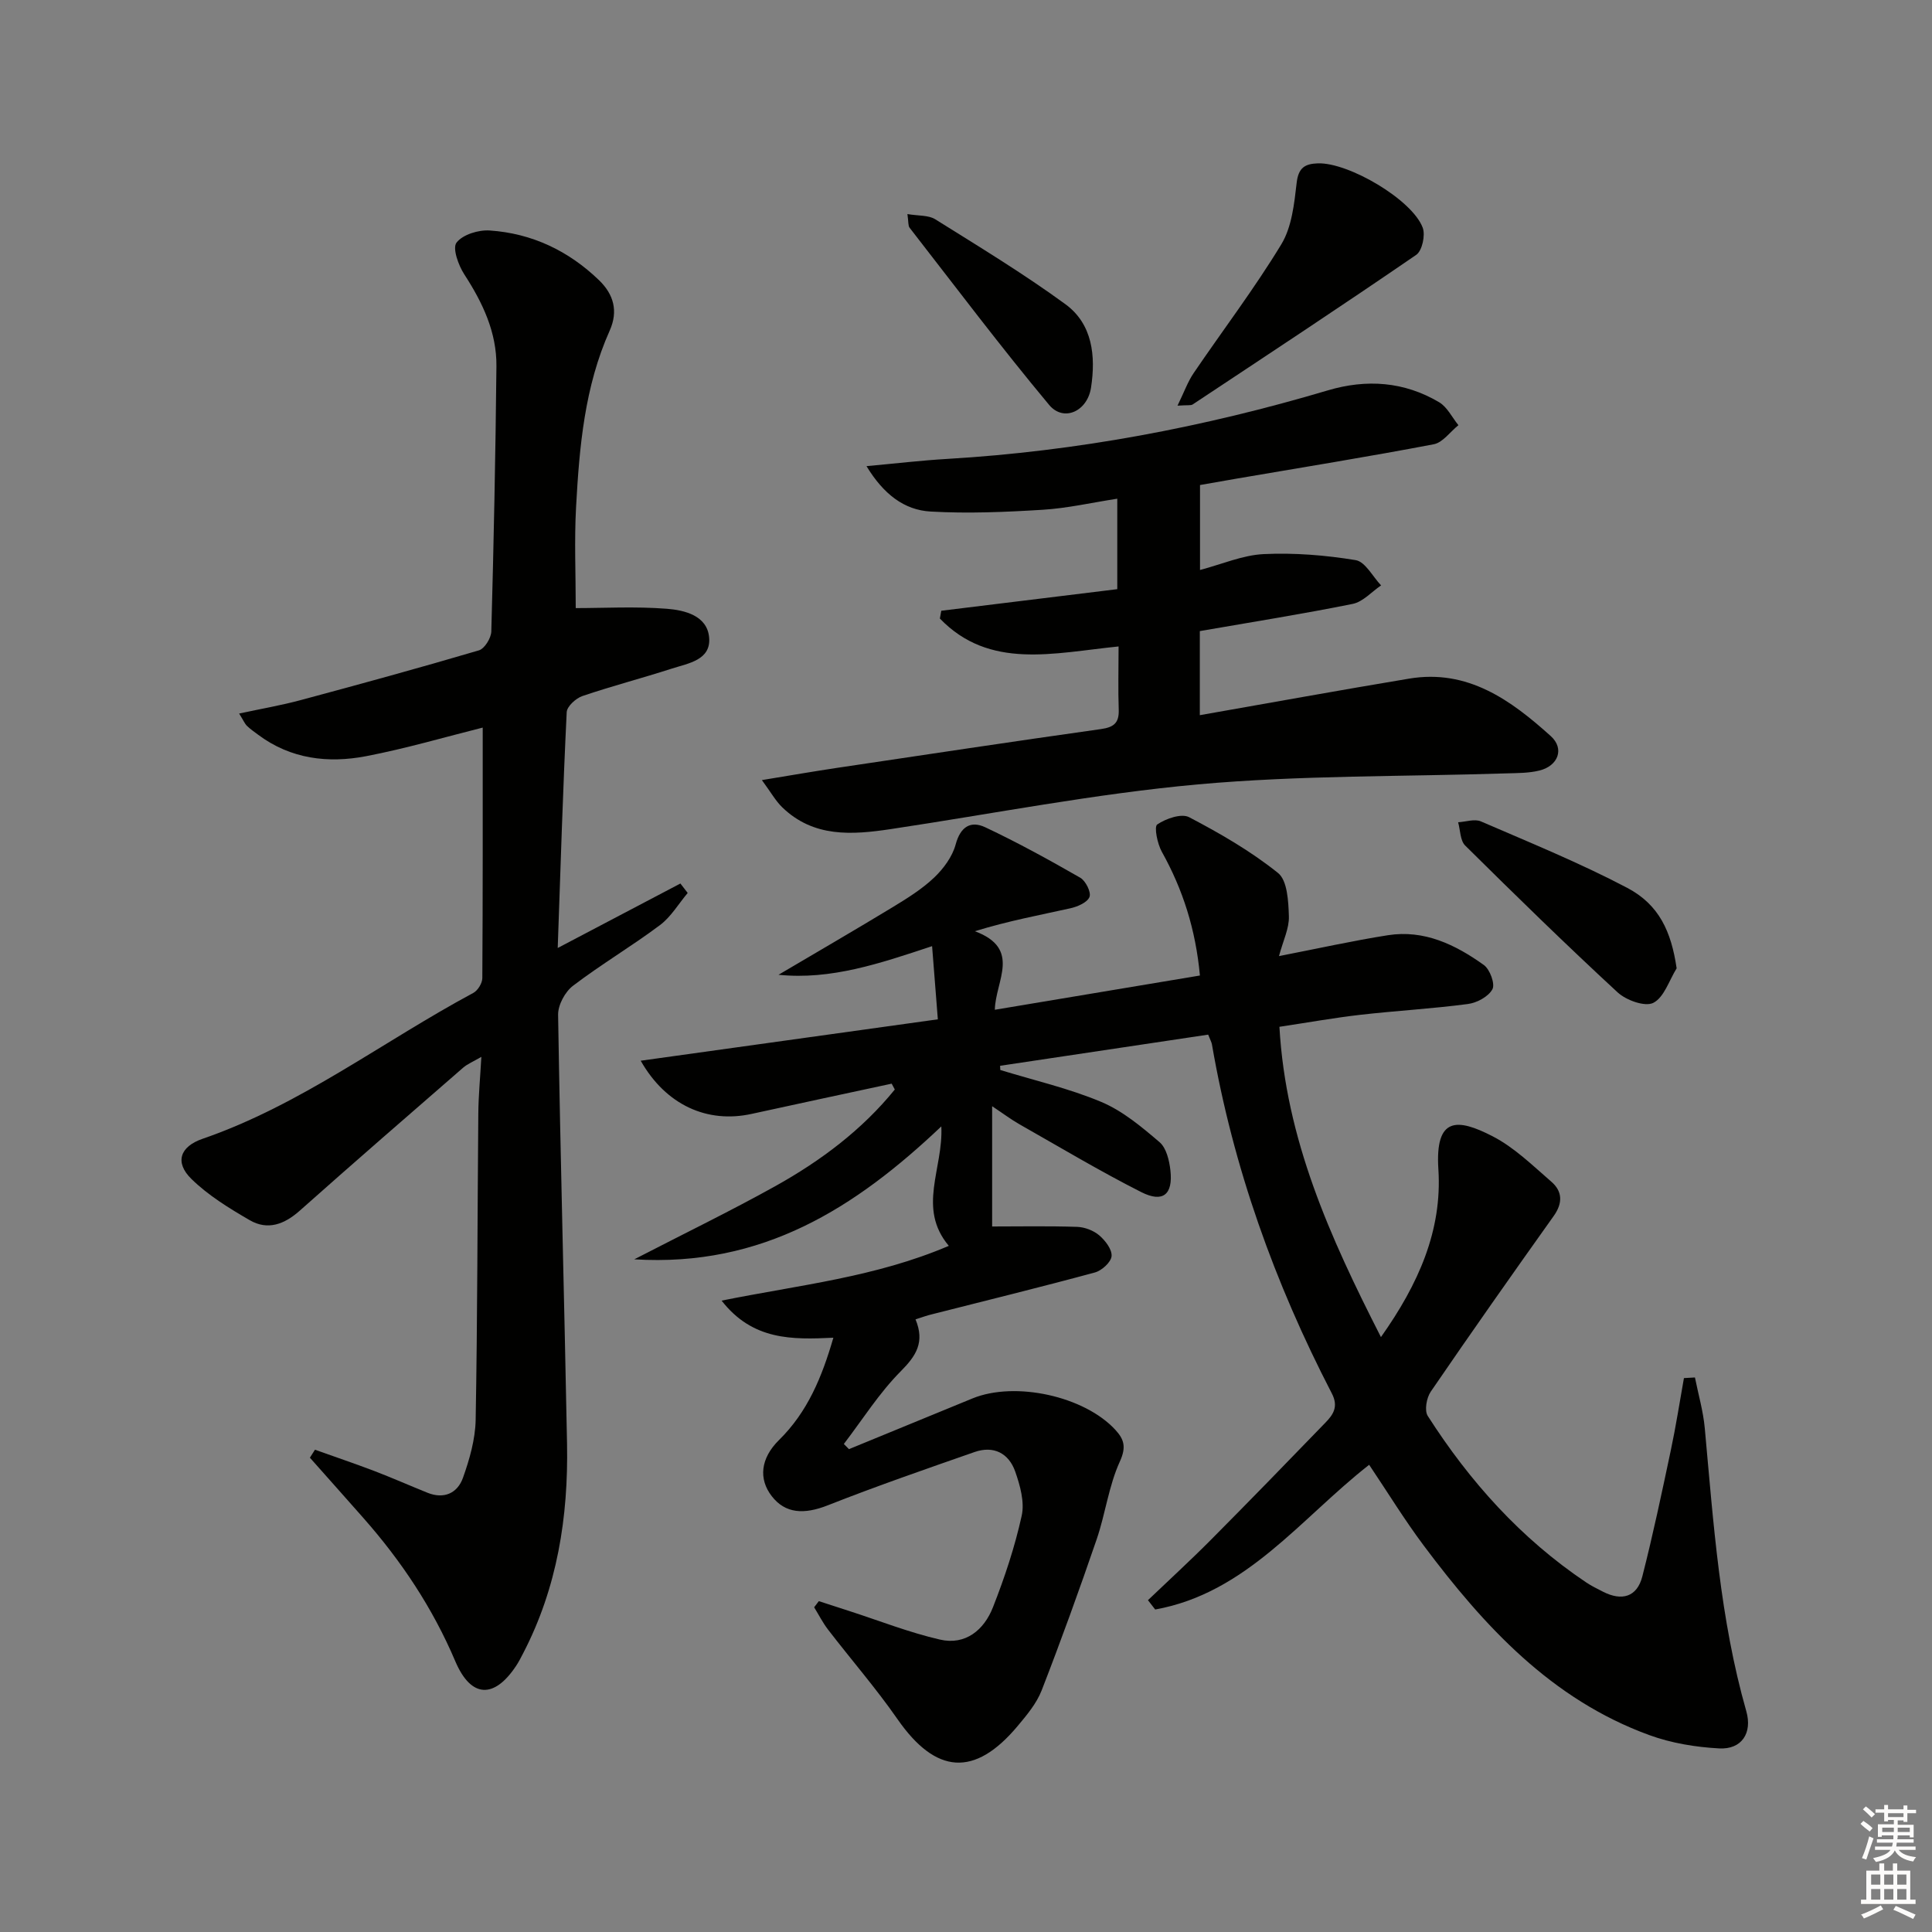 <svg enable-background="new 0 0 400 400" viewBox="0 0 400 400" xmlns="http://www.w3.org/2000/svg"><rect x="0" y="0" width="400" height="400" fill="#808080" stroke="none"/><g fill="#010100"><path d="m189.55 273.16c1.96 4.74.13 7.54-3.07 10.76-4.46 4.49-7.9 9.98-11.77 15.04.35.36.71.71 1.06 1.07 8.52-3.5 17.04-7.01 25.57-10.5 8.84-3.62 23.18-.47 29.59 6.51 1.78 1.94 2.3 3.53.93 6.54-2.31 5.04-2.99 10.8-4.8 16.1-3.6 10.5-7.37 20.94-11.39 31.28-1.05 2.71-3.08 5.13-4.99 7.41-8.9 10.62-16.92 9.98-24.85-1.42-4.46-6.41-9.6-12.33-14.37-18.53-1.11-1.44-1.94-3.09-2.9-4.65.32-.42.65-.85.97-1.27 2.09.68 4.17 1.35 6.26 2.03 6.26 2.02 12.43 4.46 18.82 5.93 5.29 1.22 9.13-2 10.97-6.69 2.42-6.16 4.53-12.5 5.95-18.95.63-2.83-.33-6.27-1.34-9.15-1.33-3.78-4.45-5.43-8.43-4.04-10.16 3.55-20.34 7.07-30.35 11.02-4.93 1.95-8.82 1.74-11.63-1.89-2.73-3.52-2.37-7.8 1.52-11.63 5.89-5.8 8.87-12.99 11.24-21.17-8.58.41-16.71.56-23.14-7.68 16.18-3.26 31.85-4.85 47.04-11.34-6.6-7.86-1.11-15.97-1.55-24.73-17.79 16.86-37 29.16-63.57 27.52 10.44-5.39 19.96-10.01 29.2-15.15 9.4-5.24 17.95-11.64 24.74-20.01-.22-.4-.44-.8-.65-1.21-9.66 2.08-19.33 4.14-28.99 6.26-9.14 2.01-17.73-1.78-22.97-11.01 20.6-2.87 40.78-5.68 61.52-8.57-.41-5.23-.77-9.78-1.19-15.15-10.86 3.6-20.94 7.03-31.8 5.93 7.91-4.67 15.86-9.28 23.72-14.05 2.98-1.81 6-3.7 8.51-6.08 1.94-1.85 3.77-4.33 4.45-6.86 1-3.7 3.13-4.96 6.13-3.55 6.71 3.16 13.23 6.75 19.66 10.44 1.12.64 2.3 3 1.92 3.98-.44 1.14-2.47 2.02-3.96 2.35-6.37 1.42-12.8 2.6-19.77 4.75 9.71 3.63 4.25 10.27 4.13 16.26 14.35-2.4 28.3-4.73 42.46-7.09-.89-9.59-3.54-17.82-7.88-25.61-.93-1.66-1.64-5.19-.96-5.66 1.79-1.22 5-2.34 6.6-1.51 6.42 3.36 12.79 7.04 18.41 11.55 1.95 1.56 2.15 5.89 2.25 8.98.08 2.49-1.19 5.01-2.05 8.23 8.01-1.56 15.24-3.17 22.53-4.32 7.53-1.19 14 1.95 19.88 6.16 1.26.9 2.37 3.92 1.78 5.02-.82 1.53-3.22 2.82-5.09 3.06-7.4.98-14.87 1.39-22.3 2.24-5.41.62-10.79 1.59-16.71 2.48 1.32 23.28 10.45 43.52 21.02 64.24 7.77-10.97 12.71-22.09 11.89-34.76-.7-10.9 3.92-10.58 11.22-6.82 4.49 2.31 8.29 6.05 12.17 9.41 2.28 1.97 2.41 4.39.5 7.08-8.59 12.06-17.11 24.17-25.47 36.39-.87 1.27-1.34 3.9-.62 5.02 8.69 13.59 19.31 25.42 32.8 34.47 1.1.74 2.31 1.32 3.49 1.93 3.9 1.99 7.05 1.1 8.14-3.18 2.21-8.65 4.05-17.39 5.9-26.13 1.05-4.94 1.82-9.94 2.71-14.92.76-.04 1.52-.08 2.28-.13.7 3.51 1.72 6.99 2.04 10.54 1.8 19.68 3.13 39.4 8.59 58.55 1.3 4.55-.97 7.96-5.61 7.71-4.87-.26-9.91-1.09-14.48-2.76-20.26-7.39-34.2-22.55-46.7-39.25-3.98-5.32-7.46-11.01-11.29-16.71-14.15 11.06-25.39 26.57-44.3 29.96-.5-.64-1-1.28-1.5-1.93 4.34-4.15 8.78-8.21 13.01-12.47 7.97-8.02 15.85-16.13 23.71-24.26 1.61-1.66 2.79-3.31 1.35-6.08-11.84-22.85-20.43-46.83-24.82-72.25-.08-.46-.33-.89-.78-2.03-14.33 2.14-28.7 4.29-43.08 6.45.01.29.03.58.04.87 6.99 2.15 14.19 3.79 20.9 6.61 4.43 1.86 8.36 5.16 12.07 8.33 1.41 1.2 2.02 3.79 2.25 5.84.56 5-1.54 6.78-6.04 4.5-8.58-4.34-16.85-9.3-25.23-14.05-1.71-.97-3.29-2.17-5.64-3.73v24.9c5.64 0 11.62-.12 17.6.08 1.56.05 3.38.74 4.57 1.75 1.25 1.07 2.68 2.92 2.56 4.31-.11 1.25-2.02 2.99-3.45 3.38-11.21 3.04-22.49 5.8-33.74 8.66-1 .23-1.92.58-3.4 1.05z"/><path d="m115.47 196.27c8.99-4.73 17.19-9.04 25.4-13.35.5.65 1.01 1.31 1.51 1.96-1.9 2.25-3.46 4.95-5.75 6.66-5.85 4.38-12.18 8.12-17.99 12.55-1.65 1.25-3.12 3.98-3.09 6.01.47 29.62 1.29 59.22 1.85 88.84.28 15.1-2.02 29.74-9.08 43.34-.46.89-.91 1.78-1.46 2.61-4.5 6.8-9.31 6.77-12.59-.93-4.69-11.04-11.16-20.75-19.02-29.66-3.68-4.18-7.39-8.33-11.09-12.5.35-.55.7-1.1 1.05-1.65 4.09 1.46 8.2 2.85 12.25 4.39 3.71 1.42 7.36 3.03 11.05 4.52 3.45 1.39 6.22.05 7.34-3.09 1.37-3.84 2.55-7.97 2.63-12 .38-21.15.36-42.31.55-63.46.03-3.62.38-7.23.63-11.7-1.72 1.01-2.88 1.47-3.77 2.24-11.3 9.82-22.62 19.64-33.81 29.59-3.19 2.84-6.64 4.15-10.37 1.99-4.26-2.47-8.6-5.13-12.08-8.54-3.51-3.44-2.37-6.7 2.3-8.31 20.34-7.01 37.36-20.17 56.07-30.21.93-.5 1.85-2.01 1.86-3.06.11-17.29.08-34.58.08-51.87-7.53 1.88-15.76 4.31-24.14 5.92-7.88 1.51-15.6.6-22.34-4.43-.8-.6-1.63-1.16-2.34-1.86-.45-.44-.7-1.08-1.61-2.54 4.6-.99 8.74-1.7 12.78-2.79 12.32-3.31 24.63-6.68 36.86-10.29 1.18-.35 2.53-2.54 2.57-3.91.5-18.3.88-36.61 1.06-54.91.07-7.03-2.85-13.17-6.65-19.02-1.22-1.88-2.5-5.43-1.61-6.58 1.28-1.67 4.55-2.67 6.87-2.51 8.74.59 16.34 4.21 22.65 10.31 3 2.91 4 6.36 2.19 10.42-5.2 11.61-6.28 24.05-6.96 36.5-.38 6.92-.07 13.87-.07 20.95 5.81 0 12.37-.37 18.87.14 3.68.29 8.36 1.41 8.75 5.96.4 4.66-4.29 5.32-7.68 6.41-6.16 1.99-12.44 3.62-18.56 5.7-1.35.46-3.19 2.14-3.25 3.33-.78 15.95-1.27 31.89-1.86 48.83z"/><path d="m231.59 133.84c-13.47 1.36-26.73 4.88-37-5.78.1-.54.2-1.07.29-1.61 12.1-1.48 24.2-2.96 36.44-4.47 0-6.56 0-12.32 0-18.73-5.36.83-10.36 1.98-15.41 2.29-7.73.48-15.52.81-23.23.37-5.49-.31-9.76-3.6-13.28-9.4 6.11-.56 11.42-1.19 16.75-1.5 26.81-1.59 53.02-6.54 78.74-14.18 8.03-2.39 15.83-1.84 23.07 2.45 1.68 1 2.68 3.14 3.99 4.75-1.7 1.36-3.23 3.59-5.11 3.95-13.52 2.58-27.11 4.77-40.67 7.09-2.45.42-4.91.86-7.72 1.35v17.59c4.55-1.2 8.83-3.08 13.19-3.29 6.33-.3 12.78.22 19.04 1.25 1.99.33 3.52 3.41 5.26 5.23-1.95 1.32-3.75 3.4-5.88 3.83-10.39 2.1-20.88 3.76-31.65 5.63v17.41c14.66-2.57 28.99-5.18 43.35-7.57 12.12-2.02 21.06 4.46 29.31 11.9 2.89 2.61 1.53 6.15-2.31 7.12-2.22.56-4.61.53-6.93.6-21.28.69-42.65.37-63.82 2.28-21.29 1.93-42.37 6.07-63.55 9.25-8.06 1.21-16.01 1.79-22.52-4.52-1.35-1.31-2.3-3.04-4.2-5.62 5.91-.97 10.69-1.8 15.49-2.52 18.23-2.72 36.45-5.47 54.7-8.04 2.72-.38 3.79-1.31 3.69-4.05-.15-4.11-.03-8.26-.03-13.06z"/><path d="m243.79 83.99c1.4-2.87 2.13-4.97 3.34-6.74 6.05-8.9 12.59-17.5 18.16-26.68 2.17-3.58 2.67-8.39 3.17-12.72.36-3.13 1.71-3.94 4.4-4.03 6.35-.21 19.55 7.53 21.7 13.33.58 1.55-.12 4.77-1.34 5.61-15.31 10.51-30.83 20.73-46.31 30.99-.37.23-.97.09-3.12.24z"/><path d="m347.13 200.48c-1.55 2.49-2.59 6.01-4.83 7.15-1.71.87-5.62-.53-7.4-2.18-10.73-9.91-21.18-20.12-31.55-30.39-1.05-1.04-1-3.19-1.46-4.82 1.58-.09 3.41-.74 4.71-.18 10.18 4.4 20.48 8.6 30.28 13.75 6.67 3.51 9.14 9.12 10.25 16.67z"/><path d="m187.87 44.32c2.28.39 4.37.2 5.78 1.09 9.09 5.69 18.29 11.26 26.94 17.58 5.62 4.11 6.29 10.74 5.3 17.24-.75 4.96-5.69 7.19-8.68 3.6-9.96-11.94-19.33-24.39-28.88-36.67-.34-.44-.22-1.23-.46-2.84z"/></g><path d="m385.2 377.6.6-.6c.6.4 1.3.9 1.9 1.5l-.6.7c-.8-.6-1.4-1.1-1.9-1.6zm.3 7.1c.6-1.4 1.1-2.9 1.5-4.5.3.1.6.3.9.4-.5 1.4-1 2.9-1.5 4.4zm.2-10.1.6-.6c.7.5 1.3 1.1 1.9 1.6l-.7.7c-.6-.6-1.2-1.2-1.8-1.7zm8.4-.8h.8v.9h1.8v.7h-1.8v1.8h-.8v-.3h-1.2v.9h3.3v2.6h-.8v-.4h-2.5c0 .3 0 .6-.1.8h3.4v.7h-3.5c0 .3-.1.6-.1.8h4v.7h-3.5c.7.9 1.9 1.3 3.6 1.5-.2.2-.4.5-.6.9-1.9-.3-3.2-1.1-3.8-2.3-.5 1.1-1.8 2-3.9 2.4-.2-.3-.4-.5-.6-.8 1.9-.4 3.1-.9 3.6-1.7h-3.2v-.7h3.5c.1-.2.1-.5.2-.8h-3.3v-.7h3.4c0-.2 0-.5 0-.8h-2.4v.3h-.8v-2.6h3.3v-.9h-1.2v.3h-.8v-1.8h-1.8v-.7h1.8v-.9h.8v.9h3.2zm-4.4 5.5h2.4c0-.3 0-.6 0-.9h-2.4zm1.2-3.1h3.2v-.8h-3.2zm4.4 2.2h-2.4v.9h2.5v-.9z" fill="#fcfbfa"/><path d="m389.2 385.8h.9v1.5h1.8v-1.5h.9v1.5h2.7v6h1.1v.9h-11.3v-.9h1.1v-6h2.7v-1.5zm.2 8.7.5.8c-1.2.6-2.5 1.3-4 1.9-.2-.3-.3-.6-.6-.8 1.6-.6 3-1.3 4.1-1.9zm-2-4.3h1.9v-2.1h-1.9zm0 3.1h1.9v-2.2h-1.9zm2.7-3.1h1.9v-2.1h-1.9zm0 3.1h1.9v-2.2h-1.9zm2.4 1.3c1.4.6 2.7 1.2 4.1 1.8l-.5.9c-1.5-.7-2.8-1.4-4.1-1.9zm2.2-6.5h-1.9v2.1h1.9zm-1.9 5.2h1.9v-2.2h-1.9z" fill="#fcfbfa"/></svg>